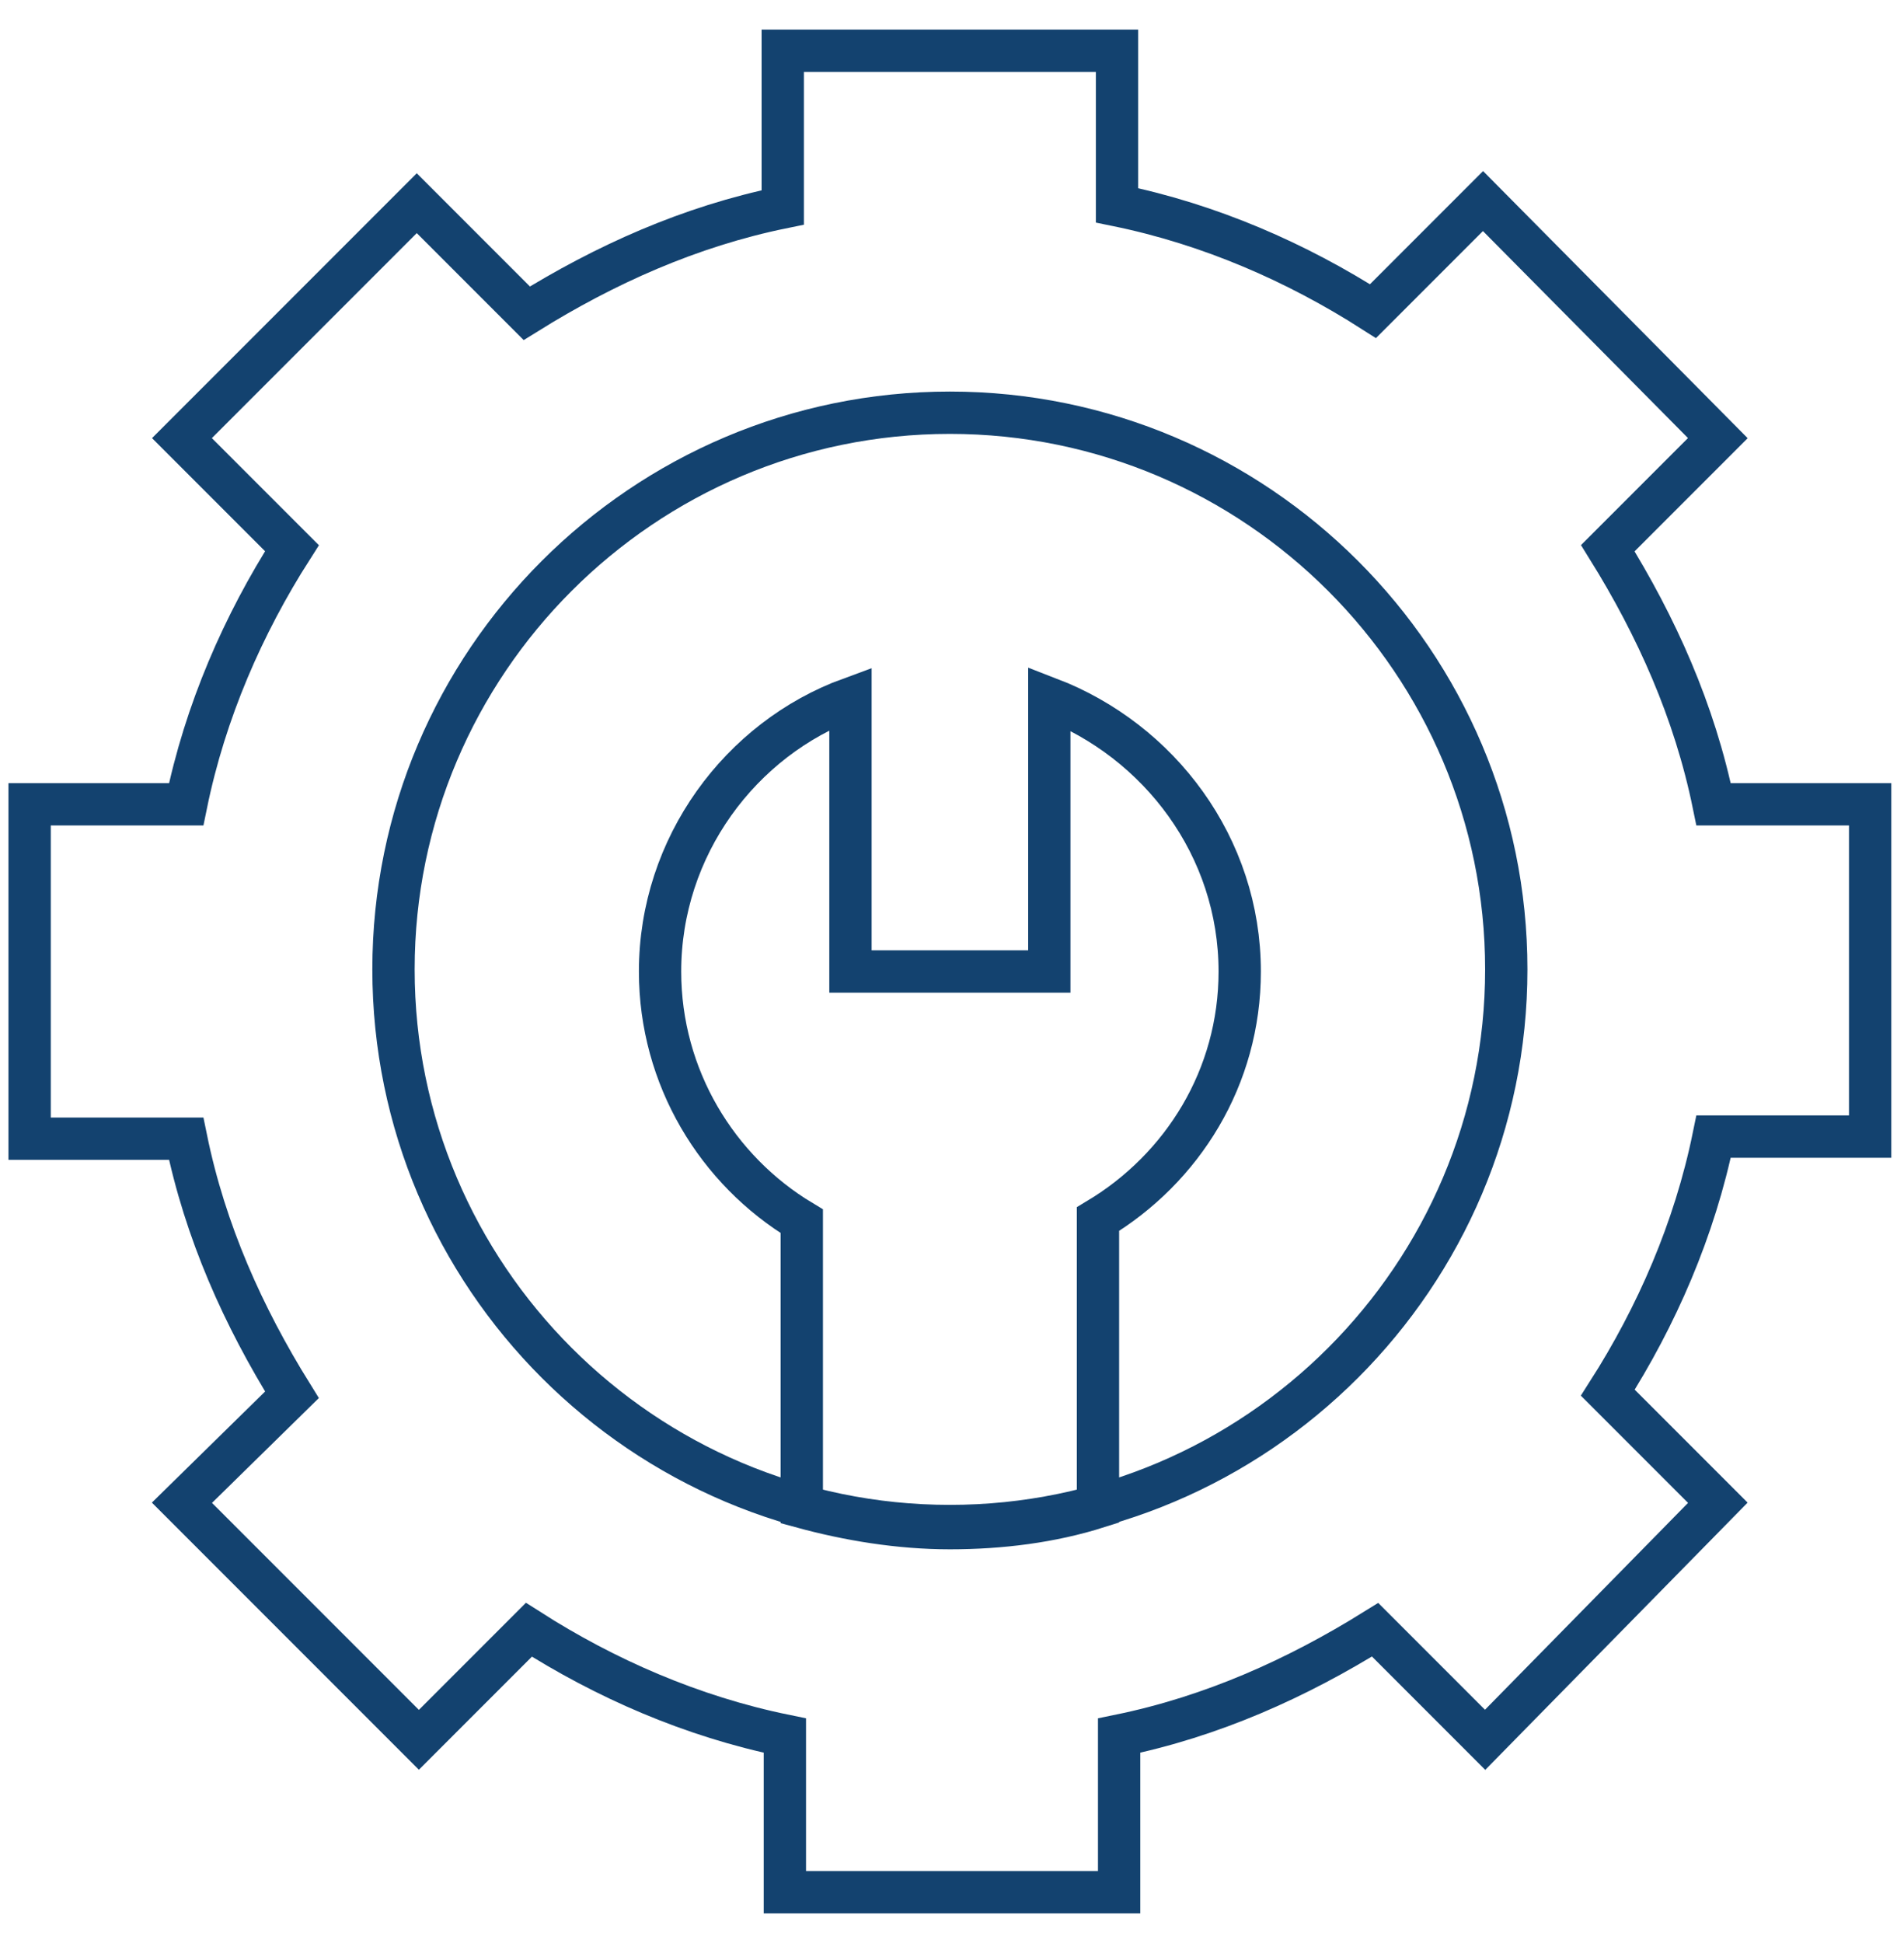 <?xml version="1.0" encoding="utf-8"?>
<!-- Generator: Adobe Illustrator 23.0.2, SVG Export Plug-In . SVG Version: 6.00 Build 0)  -->
<svg version="1.0" id="Layer_1" xmlns="http://www.w3.org/2000/svg" xmlns:xlink="http://www.w3.org/1999/xlink" x="0px" y="0px"
	 width="90px" height="91.8px" viewBox="0 0 90 91.8" style="enable-background:new 0 0 90 91.8;" xml:space="preserve">
<style type="text/css">
	.st0{fill:none;stroke:#13426F;stroke-width:2;stroke-miterlimit:10;}
</style>
<g>
	<path class="st0" d="M88.4,53.7V38H81c-0.9-4.4-2.7-8.4-5-12.1l5.2-5.2L70.1,9.5l-5.2,5.2c-3.6-2.3-7.7-4.1-12.1-5V2.4H37v7.4
		c-4.4,0.9-8.4,2.7-12.1,5l-5.2-5.2L8.6,20.7l5.2,5.2c-2.3,3.6-4.1,7.7-5,12.1H1.4v15.8h7.4c0.9,4.4,2.7,8.4,5,12.1L8.6,71
		l11.2,11.2L25,77c3.6,2.3,7.7,4.1,12.1,5v7.4h15.8V82c4.4-0.9,8.4-2.7,12.1-5l5.2,5.2L81.2,71L76,65.8c2.3-3.6,4.1-7.7,5-12.1H88.4
		z M44.9,72.1c-14.5,0-26.3-11.8-26.3-26.3s11.8-26.3,26.3-26.3s26.3,11.8,26.3,26.3S59.4,72.1,44.9,72.1z"/>
	<path class="st0" d="M58.6,45.9c0-5.9-3.8-10.9-9-12.9v12.9h-9.4V33c-5.2,1.9-9,7-9,12.9c0,5,2.7,9.4,6.7,11.8v13.5
		c2.2,0.6,4.6,1,7,1s4.8-0.3,7-1V57.6C55.9,55.2,58.6,50.9,58.6,45.9z"/>
</g>
</svg>
